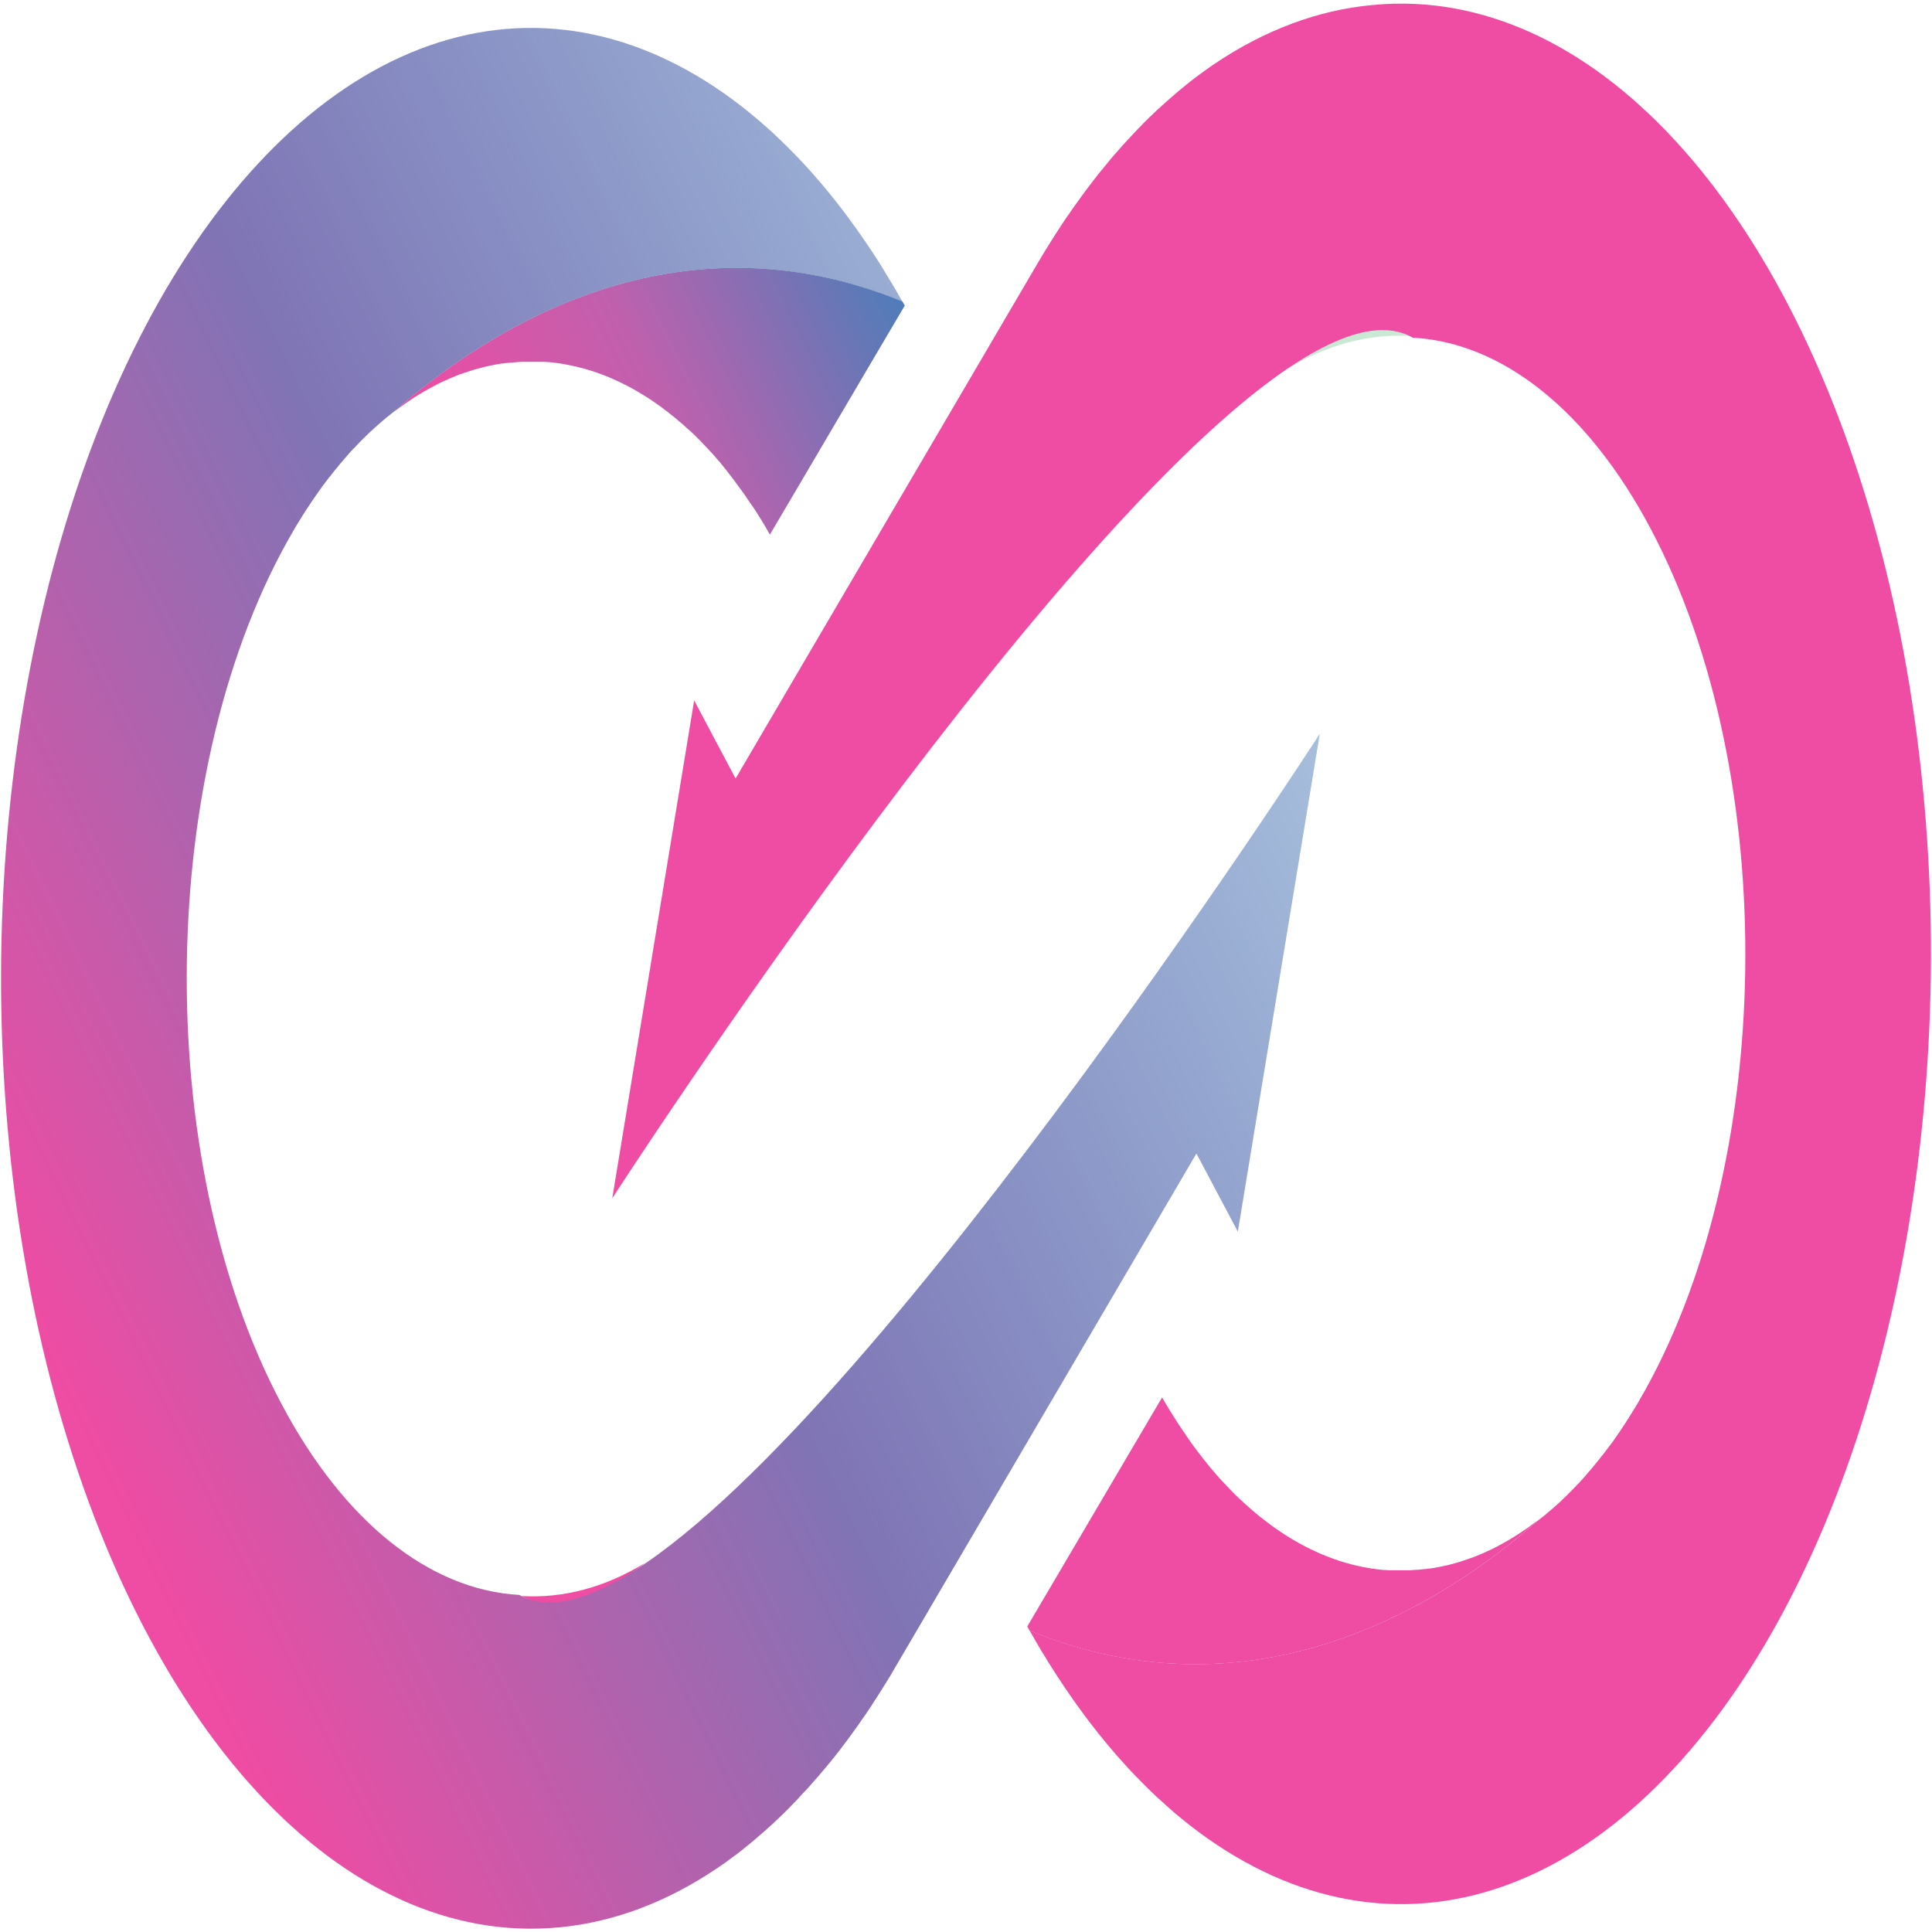 <svg width="30" height="30" viewBox="0 0 30 30" fill="none" xmlns="http://www.w3.org/2000/svg">
<path d="M9.202 5.764C9.161 5.75 9.12 5.738 9.079 5.726C9.121 5.738 9.162 5.75 9.202 5.764Z" fill="url(#paint0_linear)"/>
<path d="M8.1 24.783C8.751 24.822 9.401 24.647 10.017 24.268C9.859 24.389 9.694 24.51 9.523 24.616C8.954 24.912 8.467 24.992 8.1 24.783Z" fill="url(#paint1_linear)"/>
<path d="M6.131 6.38C7.59 5.1 10.5 3.243 14.013 4.681L14.047 4.742C14.047 4.742 14.047 4.742 14.049 4.746L13.577 5.546L12.427 7.5L11.955 8.301C11.942 8.28 11.93 8.257 11.917 8.236L11.877 8.165C11.824 8.076 11.77 7.99 11.716 7.906L11.663 7.83C11.653 7.816 11.644 7.802 11.634 7.789L11.608 7.749C11.575 7.7 11.541 7.651 11.505 7.603C11.47 7.554 11.435 7.506 11.399 7.459C11.376 7.429 11.354 7.398 11.331 7.371L11.292 7.319L11.238 7.251L11.189 7.19L11.151 7.146L11.133 7.126L11.108 7.097L11.071 7.054L11.015 6.994C10.977 6.953 10.939 6.913 10.901 6.873C10.885 6.856 10.867 6.839 10.852 6.823L10.832 6.803C10.817 6.787 10.802 6.772 10.787 6.758L10.73 6.703L10.727 6.7L10.672 6.653L10.666 6.648C10.648 6.631 10.63 6.615 10.612 6.599L10.554 6.549L10.495 6.499C10.475 6.482 10.455 6.466 10.435 6.451C10.415 6.435 10.396 6.419 10.376 6.403C10.356 6.388 10.342 6.376 10.324 6.364L10.307 6.35L10.263 6.318L10.252 6.31L10.203 6.275L10.19 6.266C10.174 6.254 10.156 6.243 10.141 6.232L10.132 6.226L10.089 6.197L10.065 6.181L10.029 6.158L10.007 6.145C9.989 6.133 9.971 6.122 9.952 6.111L9.895 6.077L9.888 6.073L9.839 6.045L9.827 6.038L9.768 6.006C9.747 5.995 9.726 5.984 9.705 5.974C9.685 5.964 9.664 5.953 9.643 5.943C9.623 5.933 9.602 5.923 9.581 5.914C9.56 5.904 9.539 5.894 9.518 5.885L9.456 5.858C9.435 5.849 9.414 5.841 9.393 5.833C9.331 5.808 9.268 5.785 9.205 5.765C9.163 5.751 9.122 5.739 9.082 5.727H9.078L9.014 5.71L8.947 5.693C8.928 5.689 8.908 5.684 8.889 5.68L8.825 5.667L8.761 5.655L8.697 5.644L8.633 5.635L8.569 5.627L8.511 5.622H8.496C8.478 5.622 8.46 5.618 8.441 5.618H8.411H8.381H8.372H8.313C8.294 5.618 8.275 5.618 8.256 5.618H8.239H8.185C8.163 5.618 8.142 5.618 8.121 5.618L8.056 5.621L7.992 5.626C7.973 5.626 7.954 5.629 7.935 5.631H7.923L7.868 5.637H7.861C7.843 5.637 7.827 5.641 7.809 5.644H7.795L7.736 5.654L7.697 5.661C7.681 5.661 7.666 5.666 7.651 5.67C7.623 5.675 7.596 5.68 7.569 5.687L7.535 5.694L7.48 5.708L7.417 5.725C7.395 5.73 7.374 5.737 7.353 5.743L7.303 5.759C7.267 5.77 7.232 5.782 7.197 5.794L7.153 5.809H7.151L7.091 5.832C7.009 5.865 6.927 5.901 6.845 5.94C6.805 5.959 6.765 5.979 6.726 6.001C6.625 6.054 6.524 6.113 6.425 6.177L6.385 6.204C6.317 6.248 6.25 6.295 6.185 6.344L6.155 6.367L6.131 6.38Z" fill="url(#paint2_linear)"/>
<path d="M0.543 20.394C-0.026 17.679 -0.137 14.724 0.225 11.897C0.586 9.07 1.403 6.497 2.574 4.498C3.746 2.5 5.219 1.164 6.811 0.659C8.403 0.154 10.042 0.502 11.524 1.658C11.588 1.708 11.65 1.759 11.712 1.811C11.728 1.824 11.744 1.836 11.759 1.85L11.858 1.935L11.898 1.971C11.947 2.014 11.997 2.059 12.045 2.105C12.072 2.13 12.099 2.156 12.126 2.182C12.153 2.208 12.186 2.242 12.216 2.269L12.261 2.314C12.336 2.389 12.41 2.466 12.483 2.546L12.526 2.592L12.613 2.688L12.656 2.738C12.671 2.754 12.685 2.771 12.699 2.788L12.707 2.796L12.826 2.937C12.869 2.989 12.911 3.041 12.953 3.093C12.967 3.111 12.981 3.128 12.994 3.146C13.036 3.199 13.078 3.253 13.119 3.308L13.157 3.359C13.185 3.396 13.213 3.435 13.241 3.474L13.282 3.53C13.347 3.622 13.412 3.715 13.476 3.81L13.506 3.855C13.521 3.877 13.535 3.898 13.55 3.921C13.559 3.934 13.568 3.948 13.577 3.962C13.604 4.004 13.632 4.047 13.659 4.089L13.695 4.147L13.731 4.207L13.773 4.276L13.8 4.32L13.837 4.38L13.908 4.501C13.941 4.562 13.977 4.622 14.012 4.683C10.499 3.244 7.589 5.101 6.13 6.382L6.115 6.394L6.067 6.431L6.024 6.466L6.002 6.483L5.972 6.509L5.94 6.535L5.918 6.555L5.884 6.584L5.855 6.61L5.821 6.64C5.814 6.645 5.807 6.652 5.8 6.659L5.763 6.693L5.748 6.707L5.699 6.754L5.693 6.76L5.642 6.81C5.639 6.812 5.637 6.815 5.634 6.818L5.596 6.856C5.584 6.869 5.572 6.881 5.56 6.893L5.547 6.907L5.499 6.958H5.497L5.45 7.009L5.431 7.029L5.398 7.068L5.375 7.094L5.341 7.133L5.326 7.151C5.311 7.168 5.296 7.185 5.282 7.202C5.267 7.22 5.254 7.236 5.24 7.254C5.226 7.271 5.218 7.281 5.206 7.294C5.195 7.308 5.186 7.319 5.175 7.332L5.164 7.347C5.152 7.363 5.139 7.378 5.127 7.395L5.12 7.403H5.118L5.068 7.469L5.056 7.485L5.015 7.539C5 7.56 4.984 7.582 4.969 7.603L4.934 7.652L4.862 7.756L4.831 7.802C4.808 7.836 4.784 7.872 4.761 7.908L4.735 7.948L4.705 7.995L4.656 8.075C4.622 8.128 4.588 8.183 4.557 8.239C2.424 11.884 2.338 17.964 4.368 21.795C5.334 23.621 6.662 24.688 8.064 24.766V24.766C8.431 24.975 8.918 24.895 9.488 24.599C13.223 22.654 20.494 11.394 20.494 11.394L19.221 19.125L18.578 17.912L13.906 25.882L13.859 25.962L13.856 25.968L13.815 26.037L13.808 26.047L13.765 26.118L13.715 26.198L13.695 26.231L13.665 26.278L13.611 26.363L13.566 26.431L13.528 26.492L13.517 26.509C13.513 26.513 13.51 26.518 13.507 26.523L13.461 26.592L13.441 26.621L13.431 26.636L13.388 26.696L13.377 26.713L13.315 26.802C13.271 26.862 13.228 26.923 13.184 26.983L13.172 26.999C13.153 27.025 13.135 27.05 13.116 27.074L13.106 27.087L13.039 27.176L12.981 27.25L12.96 27.277L12.898 27.354L12.83 27.436L12.822 27.445L12.753 27.527L12.681 27.611L12.608 27.694L12.536 27.775C12.516 27.797 12.497 27.817 12.478 27.836C12.475 27.838 12.473 27.84 12.47 27.843C12.46 27.855 12.45 27.865 12.44 27.876L12.371 27.953C12.357 27.966 12.343 27.981 12.33 27.994C12.321 28.004 12.312 28.014 12.302 28.023C12.283 28.043 12.264 28.063 12.245 28.083L12.146 28.18L12.1 28.224L12.078 28.245C12.058 28.264 12.039 28.283 12.019 28.301L12.002 28.317L11.941 28.372L11.884 28.423L11.825 28.475C11.78 28.514 11.734 28.553 11.69 28.59L11.628 28.642L11.619 28.649L11.545 28.709L11.478 28.762L11.435 28.795C11.398 28.823 11.361 28.85 11.323 28.877L11.289 28.903L11.242 28.937L11.208 28.96L11.145 29.003C10.362 29.533 9.539 29.844 8.703 29.926C8.482 29.948 8.26 29.954 8.037 29.944C6.4 29.87 4.813 28.922 3.478 27.221C2.143 25.52 1.121 23.143 0.543 20.394V20.394Z" fill="url(#paint3_linear)"/>
<path d="M20.798 24.238C20.839 24.251 20.88 24.263 20.921 24.275C20.879 24.264 20.837 24.254 20.798 24.238Z" fill="url(#paint4_linear)"/>
<path d="M21.9 5.218C21.249 5.179 20.599 5.354 19.983 5.733C20.141 5.612 20.306 5.491 20.477 5.385C21.046 5.089 21.533 5.009 21.9 5.218Z" fill="url(#paint5_linear)"/>
<path d="M23.869 23.621C22.41 24.901 19.5 26.759 15.987 25.32L15.953 25.259C15.952 25.258 15.952 25.257 15.951 25.256L16.423 24.455L17.573 22.5L18.045 21.699C18.058 21.72 18.07 21.743 18.083 21.764L18.123 21.832C18.177 21.921 18.23 22.007 18.285 22.091L18.336 22.169L18.365 22.211L18.391 22.25C18.425 22.3 18.458 22.348 18.492 22.397C18.526 22.445 18.563 22.493 18.599 22.541C18.622 22.57 18.644 22.601 18.666 22.629L18.708 22.681L18.762 22.749L18.811 22.809L18.849 22.854L18.867 22.874L18.892 22.903L18.929 22.945L18.985 23.006C19.023 23.047 19.061 23.087 19.099 23.127C19.115 23.144 19.133 23.16 19.148 23.177L19.168 23.197L19.213 23.241L19.27 23.296H19.273L19.328 23.347L19.333 23.352C19.351 23.369 19.369 23.385 19.388 23.401L19.446 23.452L19.505 23.502C19.525 23.519 19.544 23.534 19.564 23.55C19.584 23.566 19.603 23.582 19.624 23.597C19.644 23.612 19.657 23.624 19.676 23.637L19.693 23.65L19.737 23.683L19.748 23.691L19.796 23.725L19.81 23.735C19.826 23.747 19.843 23.758 19.859 23.768L19.868 23.775L19.91 23.803L19.934 23.819L19.971 23.842L19.993 23.856C20.011 23.867 20.029 23.879 20.047 23.89L20.105 23.924L20.111 23.927L20.161 23.956L20.172 23.962L20.232 23.995L20.294 24.027C20.315 24.038 20.335 24.048 20.356 24.058C20.377 24.067 20.398 24.078 20.419 24.087C20.439 24.096 20.46 24.107 20.481 24.116L20.544 24.142C20.564 24.151 20.585 24.159 20.607 24.168C20.669 24.192 20.732 24.215 20.795 24.236C20.836 24.25 20.877 24.262 20.918 24.274H20.922L20.985 24.291L21.052 24.308C21.072 24.313 21.091 24.317 21.111 24.321L21.175 24.334C21.196 24.339 21.217 24.343 21.239 24.346L21.302 24.357L21.366 24.365C21.388 24.369 21.409 24.371 21.43 24.373L21.488 24.379H21.503C21.522 24.379 21.54 24.379 21.558 24.383C21.569 24.383 21.578 24.383 21.589 24.383H21.619H21.628H21.687C21.706 24.383 21.725 24.383 21.744 24.383H21.815C21.836 24.383 21.858 24.383 21.879 24.383C21.9 24.383 21.922 24.383 21.943 24.379L22.007 24.375C22.026 24.375 22.045 24.375 22.064 24.37H22.077L22.132 24.363H22.139C22.156 24.363 22.172 24.359 22.191 24.356H22.205L22.263 24.347L22.303 24.34C22.318 24.34 22.334 24.334 22.349 24.331C22.376 24.326 22.404 24.32 22.431 24.314L22.465 24.307L22.52 24.293L22.583 24.276C22.604 24.27 22.625 24.264 22.647 24.258L22.697 24.242C22.732 24.231 22.768 24.219 22.803 24.206L22.846 24.191H22.848L22.908 24.168C22.991 24.136 23.073 24.099 23.154 24.06C23.195 24.041 23.234 24.021 23.274 23.999C23.375 23.946 23.475 23.887 23.575 23.823L23.615 23.796C23.682 23.752 23.75 23.705 23.814 23.656L23.844 23.634L23.869 23.621Z" fill="url(#paint6_linear)"/>
<path d="M29.457 9.607C30.026 12.322 30.137 15.277 29.775 18.104C29.414 20.931 28.597 23.505 27.425 25.503C26.254 27.502 24.781 28.837 23.189 29.342C21.597 29.847 19.958 29.499 18.476 28.343C18.412 28.293 18.35 28.242 18.288 28.19L18.241 28.152L18.142 28.064L18.102 28.029C18.053 27.985 18.003 27.94 17.954 27.895C17.928 27.869 17.901 27.844 17.874 27.818L17.784 27.73L17.739 27.685C17.664 27.61 17.59 27.533 17.517 27.454L17.474 27.407L17.387 27.31L17.344 27.261C17.329 27.245 17.315 27.229 17.301 27.212L17.293 27.203C17.253 27.157 17.213 27.11 17.174 27.062C17.131 27.011 17.089 26.959 17.047 26.906C17.033 26.887 17.019 26.871 17.006 26.852C16.964 26.799 16.922 26.746 16.881 26.691L16.843 26.64L16.759 26.525L16.718 26.469C16.653 26.377 16.588 26.284 16.524 26.189L16.494 26.144C16.479 26.122 16.465 26.101 16.451 26.078C16.436 26.056 16.432 26.051 16.423 26.037C16.395 25.995 16.368 25.952 16.341 25.909L16.305 25.852L16.269 25.795L16.227 25.725L16.2 25.682L16.163 25.622L16.092 25.501C16.058 25.44 16.023 25.38 15.988 25.319C19.501 26.758 22.411 24.901 23.87 23.62L23.885 23.608L23.933 23.571L23.976 23.536L23.998 23.519L24.028 23.492L24.06 23.466L24.082 23.447L24.116 23.418L24.145 23.392L24.179 23.362L24.2 23.343L24.237 23.309L24.252 23.294L24.301 23.248L24.307 23.242L24.358 23.191C24.361 23.189 24.363 23.187 24.366 23.183L24.404 23.145C24.416 23.133 24.428 23.121 24.44 23.108L24.453 23.095L24.501 23.044H24.503L24.55 22.993L24.569 22.972C24.581 22.96 24.592 22.947 24.602 22.934L24.625 22.908L24.659 22.868L24.674 22.851C24.689 22.834 24.703 22.816 24.718 22.799C24.733 22.781 24.746 22.765 24.76 22.748C24.774 22.731 24.782 22.721 24.794 22.707L24.825 22.669L24.836 22.655C24.848 22.639 24.861 22.623 24.873 22.607L24.88 22.599H24.881L24.932 22.533L24.944 22.516L24.985 22.462C25 22.441 25.016 22.42 25.031 22.401C25.046 22.383 25.055 22.369 25.066 22.352L25.138 22.249L25.169 22.203C25.192 22.169 25.216 22.133 25.239 22.097C25.248 22.083 25.257 22.07 25.265 22.056L25.295 22.01L25.344 21.93C25.378 21.876 25.412 21.822 25.443 21.766C27.578 18.124 27.663 12.044 25.633 8.213C24.667 6.388 23.339 5.32 21.937 5.243C21.57 5.033 21.083 5.113 20.514 5.41C16.777 7.347 9.507 18.607 9.507 18.607L10.779 10.876L11.422 12.089L16.094 4.119L16.141 4.039L16.144 4.034L16.185 3.965L16.192 3.954L16.235 3.883L16.285 3.803L16.305 3.771L16.335 3.723L16.389 3.638L16.434 3.569L16.472 3.509L16.483 3.492L16.493 3.477L16.539 3.409L16.559 3.379L16.569 3.365L16.612 3.304L16.623 3.287L16.686 3.198C16.729 3.137 16.773 3.077 16.817 3.016L16.829 2.999L16.884 2.926L16.894 2.912L16.962 2.823L17.019 2.75L17.04 2.722L17.103 2.645L17.17 2.564L17.178 2.555L17.245 2.472L17.317 2.388L17.39 2.305L17.463 2.224L17.521 2.16C17.523 2.158 17.526 2.156 17.528 2.153C17.538 2.142 17.549 2.131 17.559 2.12L17.627 2.047L17.668 2.004L17.695 1.977L17.753 1.916L17.851 1.819L17.898 1.775L17.919 1.754C17.939 1.735 17.959 1.717 17.978 1.698L17.996 1.683L18.056 1.628L18.113 1.577L18.172 1.525C18.217 1.485 18.263 1.447 18.307 1.409L18.369 1.358L18.378 1.351L18.452 1.29L18.52 1.237L18.562 1.205C18.599 1.176 18.637 1.149 18.674 1.122L18.708 1.097L18.756 1.063L18.79 1.039L18.852 0.996C19.638 0.466 20.465 0.157 21.303 0.079C21.524 0.057 21.746 0.051 21.969 0.061C23.605 0.136 25.191 1.085 26.524 2.785C27.858 4.486 28.879 6.861 29.457 9.607V9.607Z" fill="url(#paint7_linear)"/>
<defs>
<linearGradient id="paint0_linear" x1="9.078" y1="5.746" x2="9.201" y2="5.748" gradientUnits="userSpaceOnUse">
<stop stop-color="#4F7DB9"/>
<stop offset="0.98" stop-color="#EF4CA3"/>
</linearGradient>
<linearGradient id="paint1_linear" x1="3740.57" y1="-9386" x2="3752.4" y2="-9378.48" gradientUnits="userSpaceOnUse">
<stop stop-color="#4F7DB9"/>
<stop offset="0.98" stop-color="#EF4CA3"/>
</linearGradient>
<linearGradient id="paint2_linear" x1="12.6" y1="1.763" x2="5.56" y2="5.197" gradientUnits="userSpaceOnUse">
<stop stop-color="#4F7DB9"/>
<stop offset="0.52" stop-color="#C060AD"/>
<stop offset="0.98" stop-color="#EF4CA3"/>
</linearGradient>
<linearGradient id="paint3_linear" x1="16.448" y1="3.092" x2="-3.773" y2="12.957" gradientUnits="userSpaceOnUse">
<stop stop-color="#4F7DB9" stop-opacity="0.5"/>
<stop offset="0.53" stop-color="#8074B5"/>
<stop offset="0.98" stop-color="#EF4CA3"/>
</linearGradient>
<linearGradient id="paint4_linear" x1="20.929" y1="24.256" x2="20.805" y2="24.254" gradientUnits="userSpaceOnUse">
<stop stop-color="#235E76"/>
<stop offset="0.49" stop-color="#6AA596"/>
<stop offset="1" stop-color="#95D4AA" stop-opacity="0.5"/>
</linearGradient>
<linearGradient id="paint5_linear" x1="-6209.75" y1="14955.9" x2="-6221.56" y2="14948.4" gradientUnits="userSpaceOnUse">
<stop stop-color="#235E76"/>
<stop offset="0.49" stop-color="#6AA596"/>
<stop offset="1" stop-color="#95D4AA" stop-opacity="0.5"/>
</linearGradient>
<linearGradient id="paint6_linear" x1="-23593.1" y1="74894.7" x2="-21939.7" y2="74088" gradientUnits="userSpaceOnUse">
<stop stop-color="#4F7DB9"/>
<stop offset="0.52" stop-color="#C060AD"/>
<stop offset="0.98" stop-color="#EF4CA3"/>
</linearGradient>
<linearGradient id="paint7_linear" x1="-15218.5" y1="292489" x2="-2935.42" y2="286497" gradientUnits="userSpaceOnUse">
<stop stop-color="#4F7DB9" stop-opacity="0.5"/>
<stop offset="0.53" stop-color="#8074B5"/>
<stop offset="0.98" stop-color="#EF4CA3"/>
</linearGradient>
</defs>
</svg>
